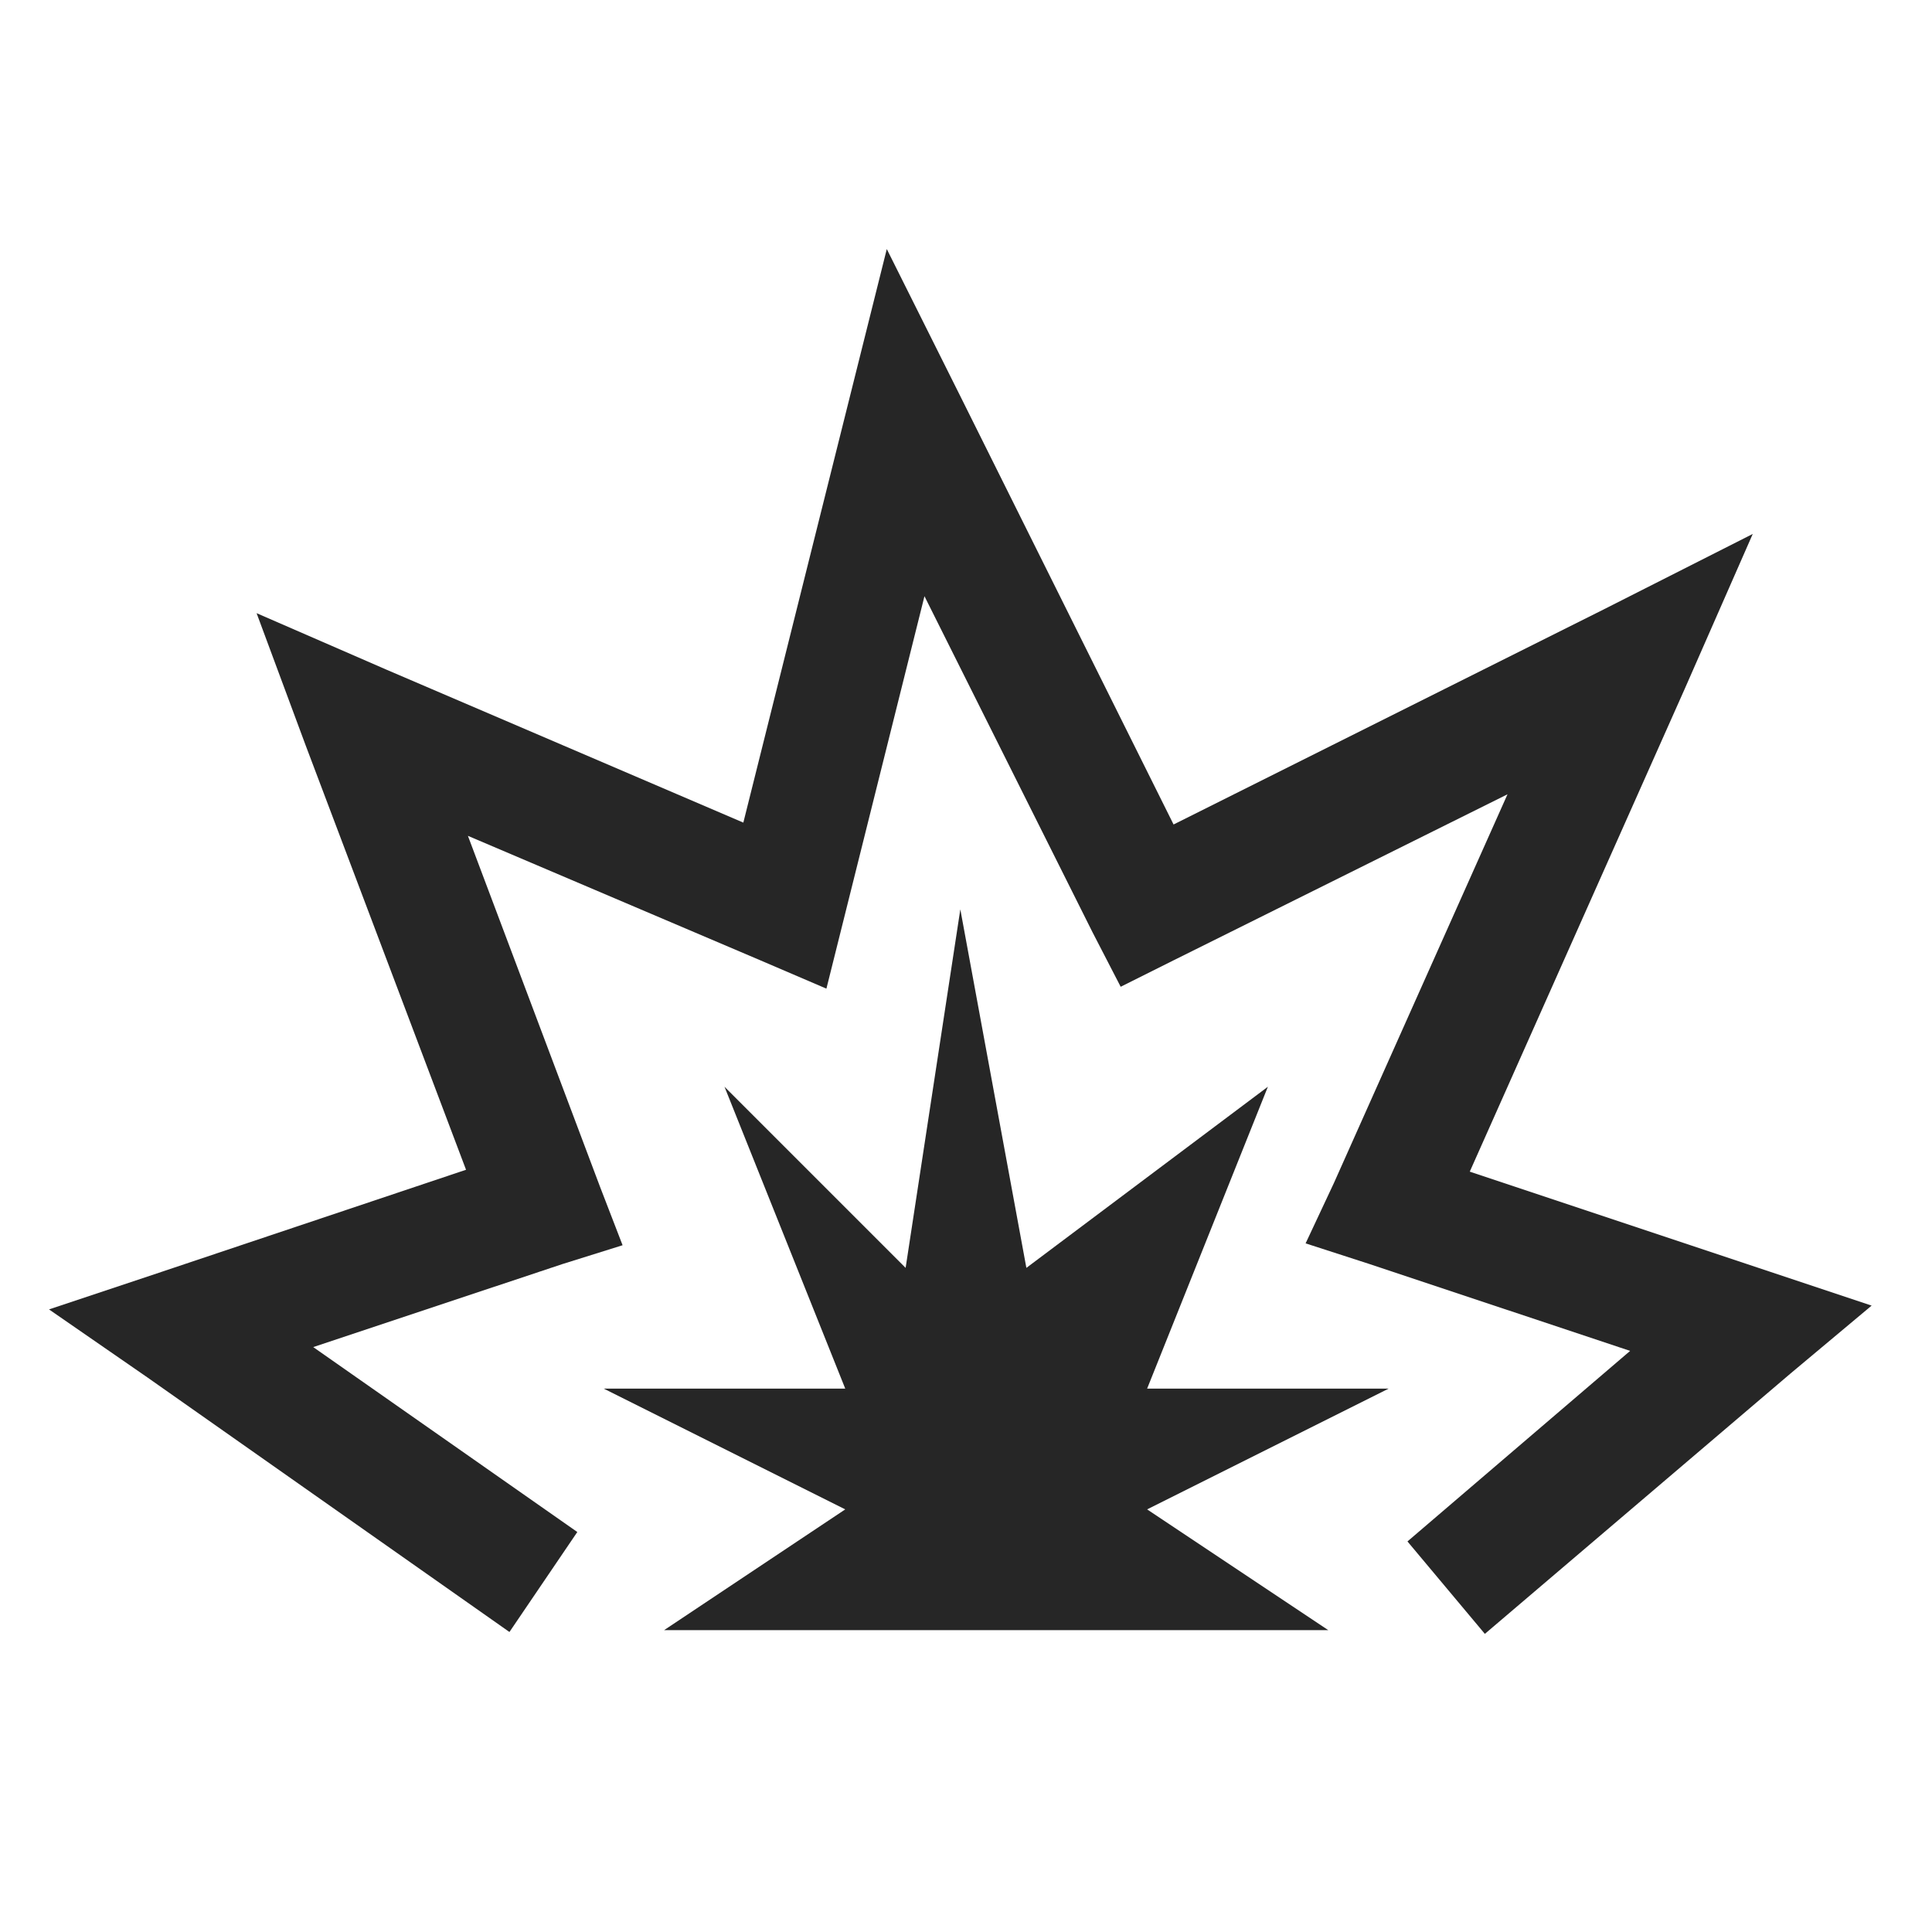 <?xml version="1.0" encoding="UTF-8"?>
<svg xmlns="http://www.w3.org/2000/svg" xmlns:xlink="http://www.w3.org/1999/xlink" viewBox="0 0 32 32" version="1.1" fill="#262626"><g id="surface1" fill="#262626"><path style=" " d="M 14.688 4.125 L 12.312 13.625 L 6.406 11.094 L 4.25 10.156 L 5.062 12.344 L 7.719 19.375 L 2.688 21.062 L 0.812 21.688 L 2.438 22.812 L 8.438 27.031 L 9.562 25.375 L 5.188 22.312 L 9.312 20.938 L 10.312 20.625 L 9.938 19.656 L 7.75 13.844 L 12.594 15.906 L 13.688 16.375 L 15.312 9.875 L 18.094 15.438 L 18.562 16.344 L 19.438 15.906 L 24.969 13.156 L 22.094 19.594 L 21.625 20.594 L 22.688 20.938 L 27 22.375 L 23.312 25.531 L 24.594 27.062 L 29.656 22.75 L 31 21.625 L 24.344 19.406 L 27.906 11.406 L 29.031 8.844 L 26.562 10.094 L 19.438 13.656 L 15.906 6.562 Z M 15.906 15.062 L 15 21 L 12 18 L 14 23 L 10 23 L 14 25 L 11 27 L 22 27 L 19 25 L 23 23 L 19 23 L 21 18 L 17 21 Z " fill="#262626"/></g></svg>
